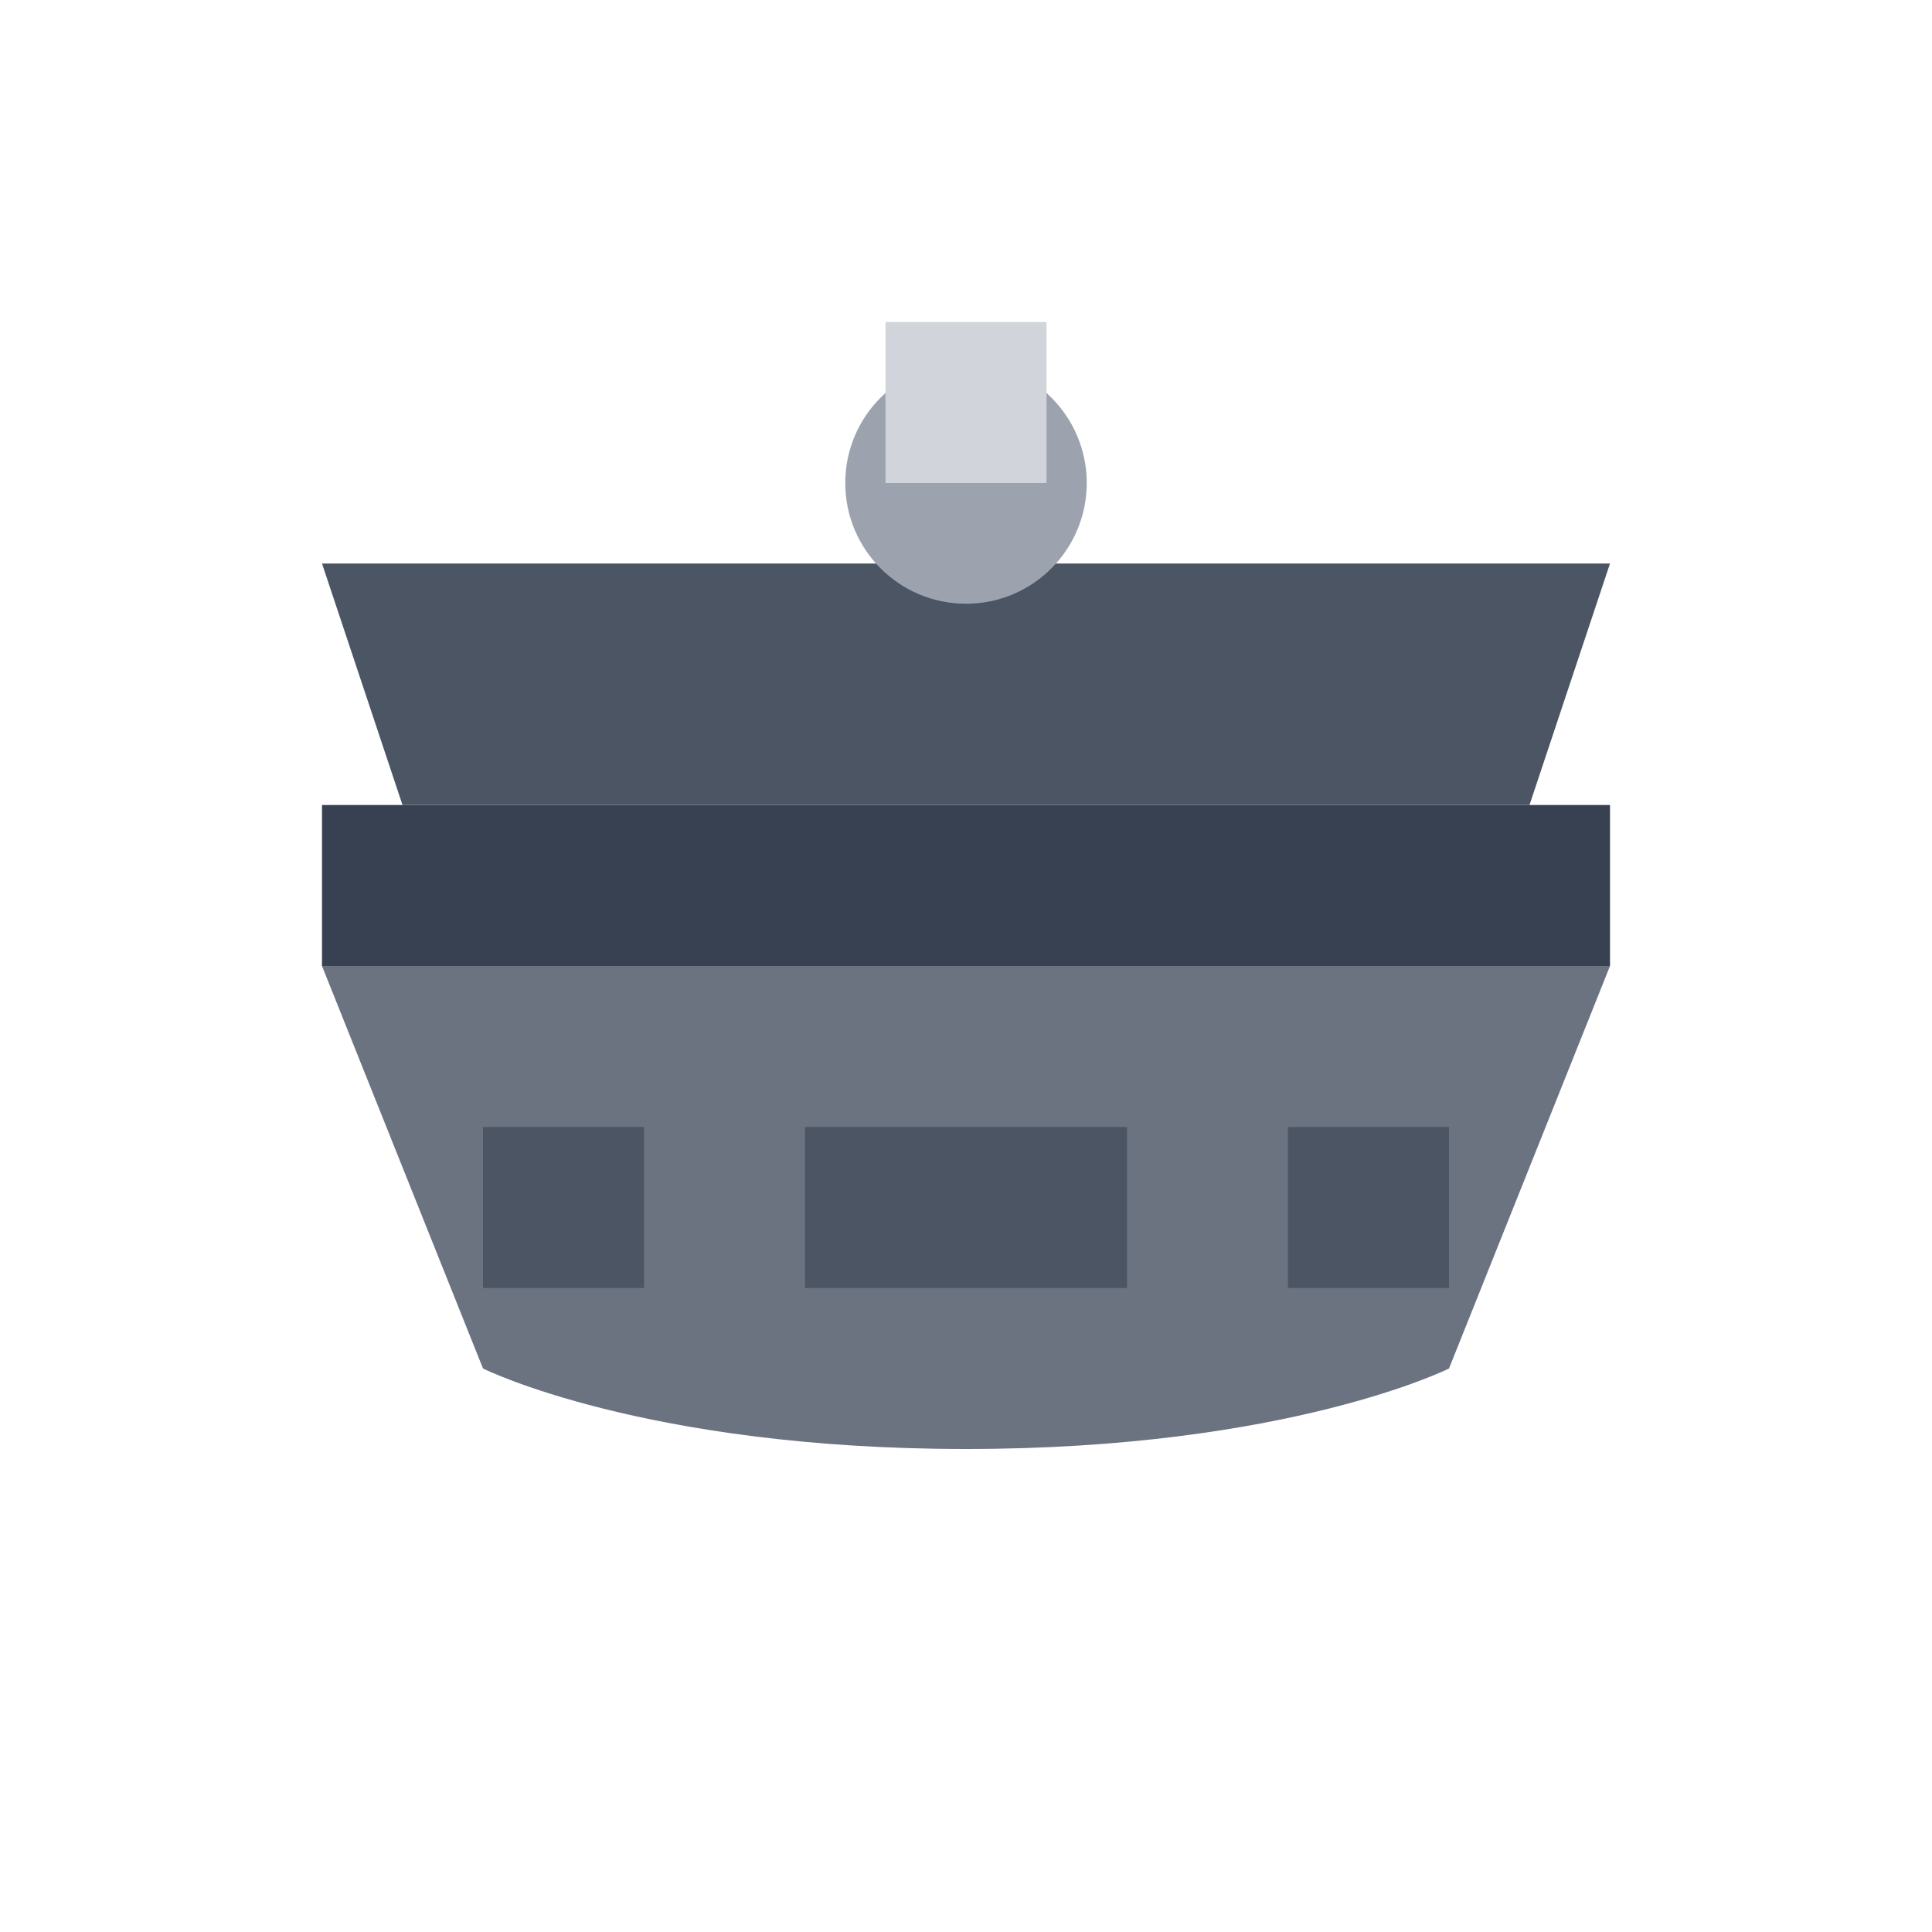 <?xml version="1.0" encoding="UTF-8"?>
<svg xmlns="http://www.w3.org/2000/svg" viewBox="0 0 24 24" width="24px" height="24px">
  <path fill="#374151" d="M4,10h16c0,0,0,0.4,0,1c0,0.6,0,1,0,1H4c0,0,0-0.4,0-1C4,10.4,4,10,4,10z"/>
  <path fill="#4B5563" d="M4,7h16l-1,3H5L4,7z"/>
  <path fill="#6B7280" d="M4,12h16l-2,5c0,0-2,1-6,1s-6-1-6-1L4,12z"/>
  <circle fill="#9CA3AF" cx="12" cy="6" r="1.5"/>
  <rect fill="#D1D5DB" x="11" y="4" width="2" height="2"/>
  <rect fill="#4B5563" x="6" y="14" width="2" height="2"/>
  <rect fill="#4B5563" x="10" y="14" width="4" height="2"/>
  <rect fill="#4B5563" x="16" y="14" width="2" height="2"/>
</svg>